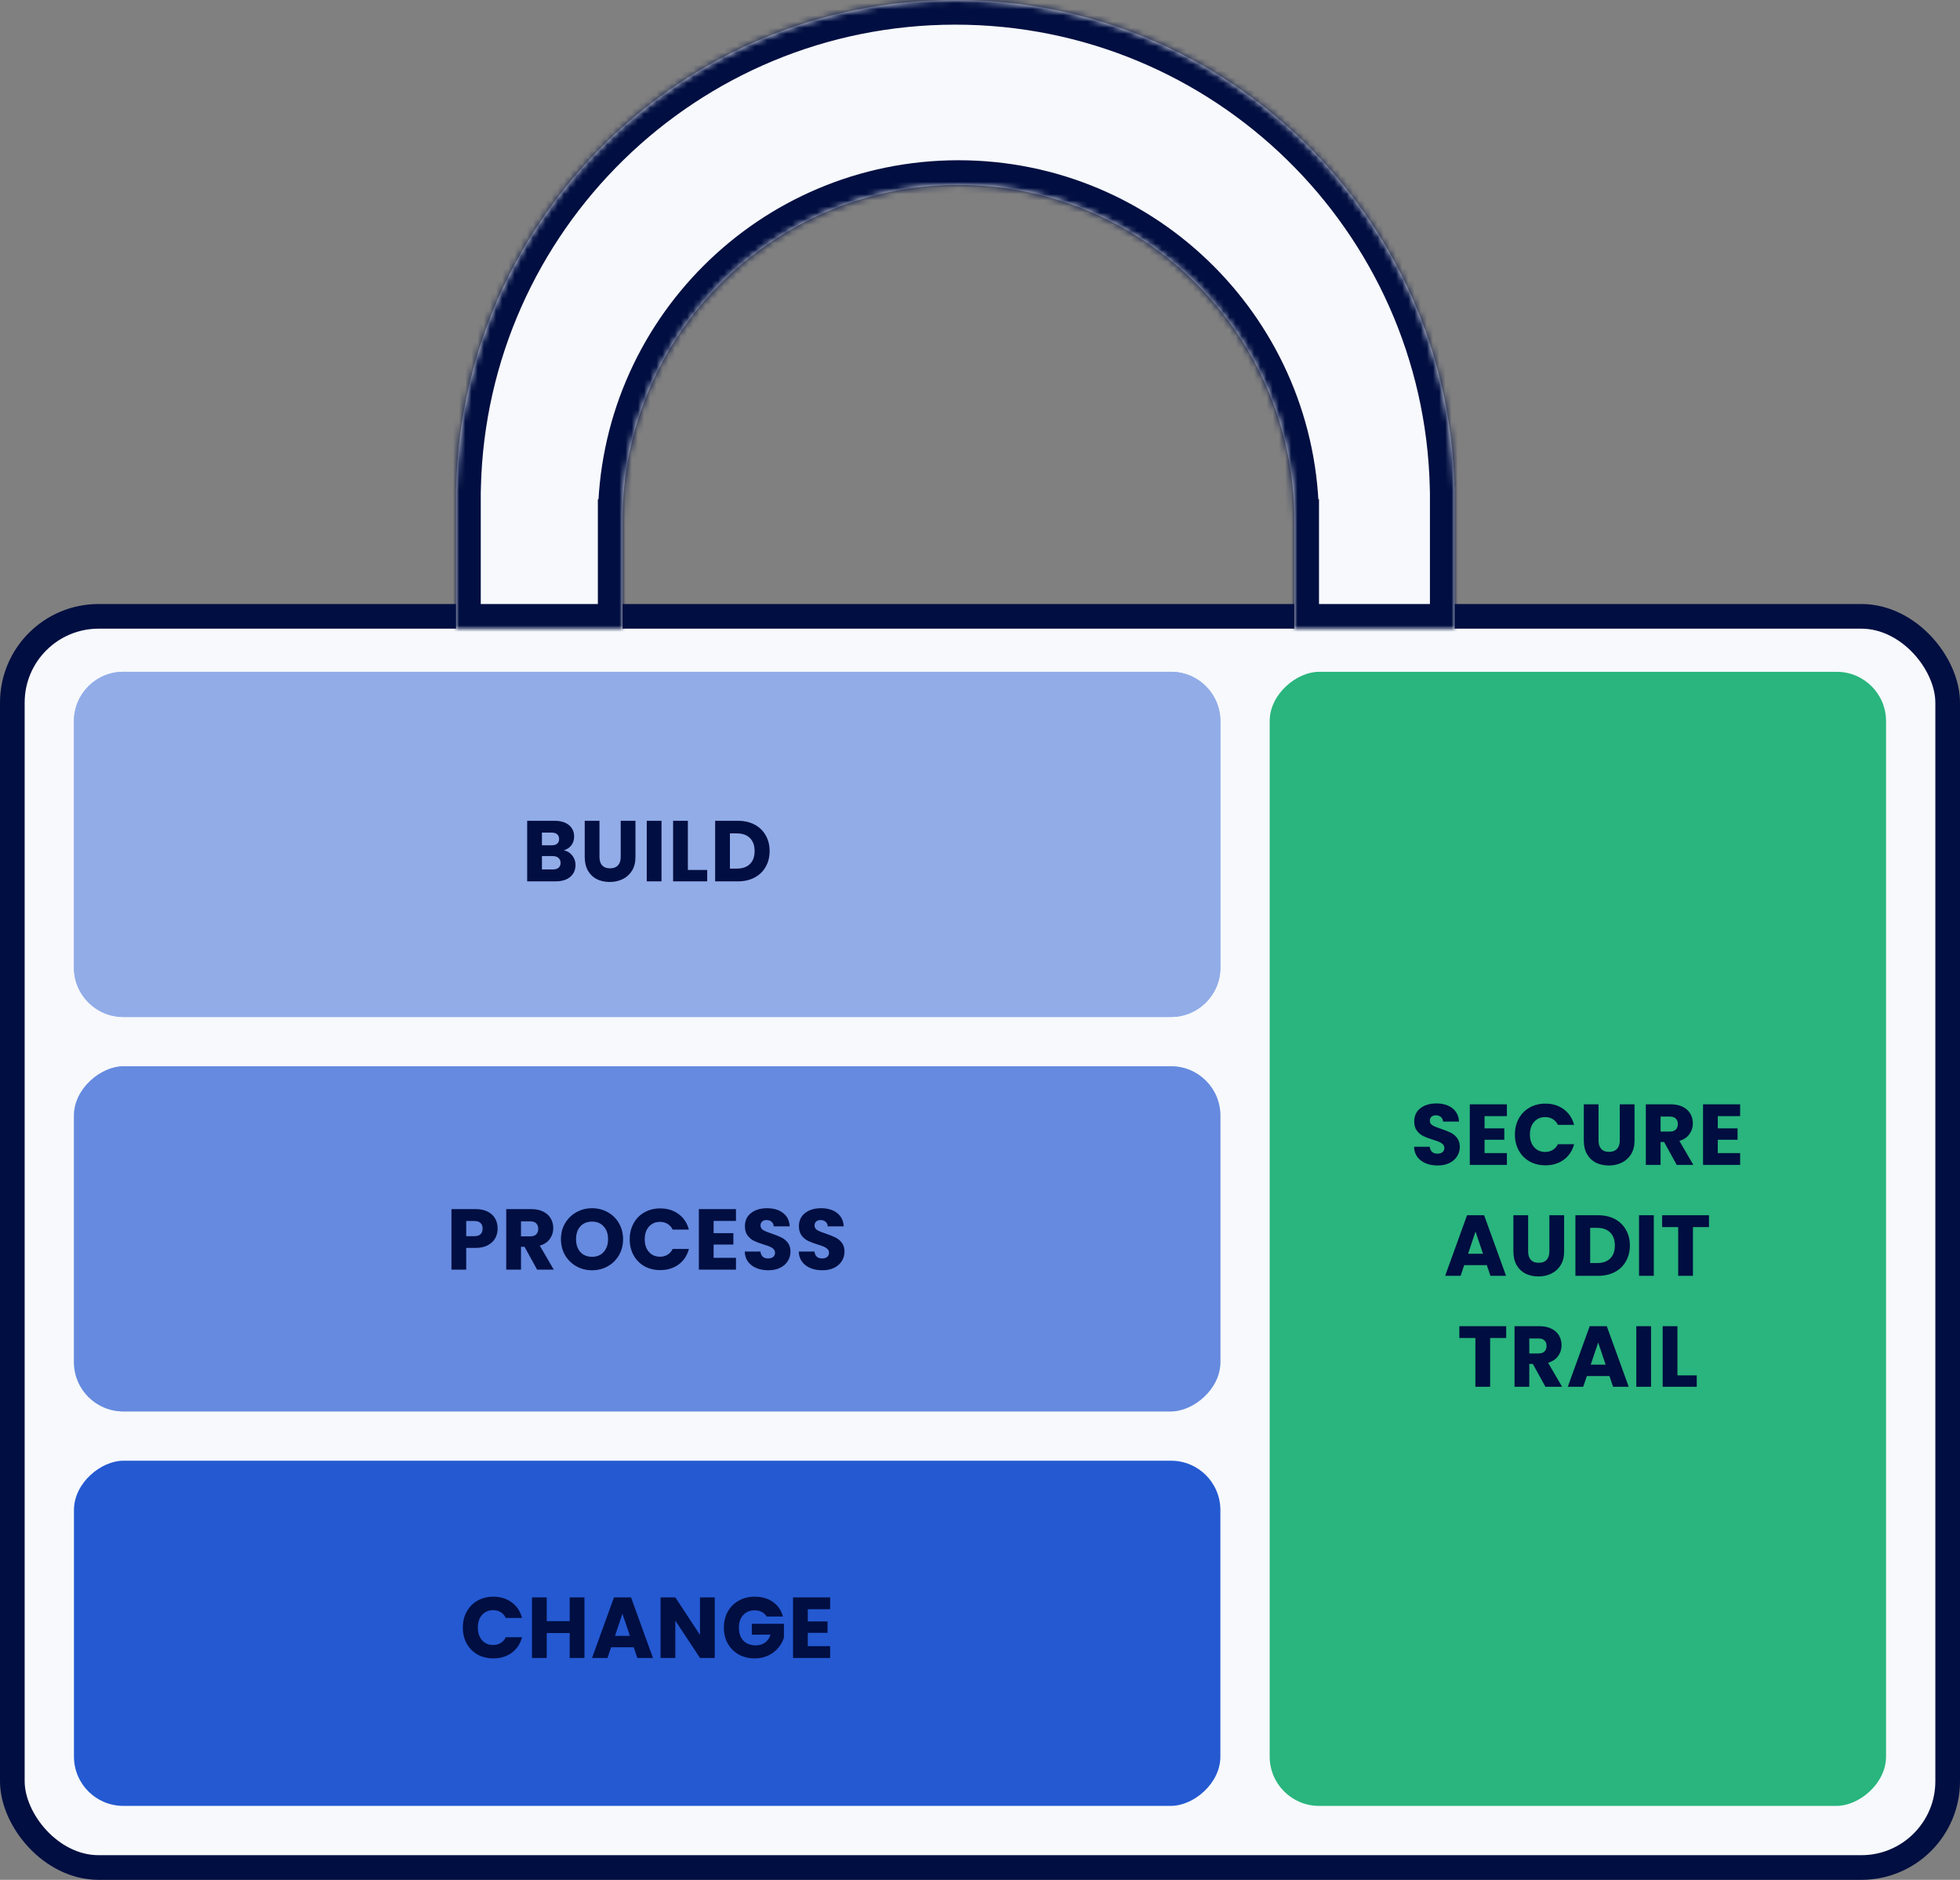<svg width="318" height="305" viewBox="0 0 318 305" fill="none" xmlns="http://www.w3.org/2000/svg">
<rect x="0" y="0" width="318" height="305" fill="#808080" stroke="none"/>
<rect x="2" y="100" width="314" height="203" rx="14" fill="#F7F9FC" stroke="#000E41" stroke-width="4" stroke-linecap="square"/>
<mask id="path-2-inside-1_1484_4007" fill="white">
<path fill-rule="evenodd" clip-rule="evenodd" d="M236 102V81V79H235.976C234.914 35.189 199.066 0 155 0C110.934 0 75.086 35.189 74.024 79H74V81V102H101V85H101.002C101.001 84.834 101 84.667 101 84.5C101 54.401 125.4 30 155.5 30C185.6 30 210 54.401 210 84.5C210 84.667 209.999 84.834 209.998 85H210V102H236Z"/>
</mask>
<path fill-rule="evenodd" clip-rule="evenodd" d="M236 102V81V79H235.976C234.914 35.189 199.066 0 155 0C110.934 0 75.086 35.189 74.024 79H74V81V102H101V85H101.002C101.001 84.834 101 84.667 101 84.5C101 54.401 125.4 30 155.5 30C185.6 30 210 54.401 210 84.5C210 84.667 209.999 84.834 209.998 85H210V102H236Z" fill="#F7F9FC"/>
<path d="M236 102V106H240V102H236ZM236 79H240V75H236V79ZM235.976 79L231.977 79.097L232.072 83H235.976V79ZM74.024 79V83H77.928L78.023 79.097L74.024 79ZM74 79V75H70V79H74ZM74 102H70V106H74V102ZM101 102V106H105V102H101ZM101 85V81H97V85H101ZM101.002 85V89H105.038L105.002 84.964L101.002 85ZM209.998 85L205.998 84.964L205.962 89H209.998V85ZM210 85H214V81H210V85ZM210 102H206V106H210V102ZM240 102V81H232V102H240ZM240 81V79H232V81H240ZM236 75H235.976V83H236V75ZM239.975 78.903C238.86 32.927 201.243 -4 155 -4V4C196.89 4 230.968 37.451 231.977 79.097L239.975 78.903ZM155 -4C108.757 -4 71.139 32.927 70.025 78.903L78.023 79.097C79.032 37.451 113.11 4 155 4V-4ZM74.024 75H74V83H74.024V75ZM70 79V81H78V79H70ZM70 81V102H78V81H70ZM74 106H101V98H74V106ZM105 102V85H97V102H105ZM101 89H101.002V81H101V89ZM105.002 84.964C105.001 84.809 105 84.655 105 84.5H97C97 84.679 97.001 84.858 97.002 85.036L105.002 84.964ZM105 84.5C105 56.61 127.61 34 155.5 34V26C123.191 26 97 52.191 97 84.5H105ZM155.5 34C183.39 34 206 56.61 206 84.5H214C214 52.191 187.809 26 155.5 26V34ZM206 84.5C206 84.655 205.999 84.81 205.998 84.964L213.998 85.036C213.999 84.857 214 84.679 214 84.5H206ZM209.998 89H210V81H209.998V89ZM206 85V102H214V85H206ZM210 106H236V98H210V106Z" fill="#000E41" mask="url(#path-2-inside-1_1484_4007)"/>
<rect x="12" y="293" width="56" height="186" rx="8" transform="rotate(-90 12 293)" fill="#2459D1"/>
<rect x="206" y="293" width="184" height="100" rx="8" transform="rotate(-90 206 293)" fill="#29B57D"/>
<rect x="12" y="229" width="56" height="186" rx="8" transform="rotate(-90 12 229)" fill="#2459D1"/>
<rect x="12" y="229" width="56" height="186" rx="8" transform="rotate(-90 12 229)" fill="white" fill-opacity="0.3"/>
<path d="M20 165C15.582 165 12 161.418 12 157L12 117C12 112.582 15.582 109 20 109L190 109C194.418 109 198 112.582 198 117L198 157C198 161.418 194.418 165 190 165L20 165Z" fill="#2459D1"/>
<path d="M20 165C15.582 165 12 161.418 12 157L12 117C12 112.582 15.582 109 20 109L190 109C194.418 109 198 112.582 198 117L198 157C198 161.418 194.418 165 190 165L20 165Z" fill="white" fill-opacity="0.5"/>
<path d="M91.482 137.96C92.051 138.081 92.508 138.366 92.854 138.814C93.199 139.253 93.372 139.757 93.372 140.326C93.372 141.147 93.082 141.801 92.504 142.286C91.934 142.762 91.136 143 90.11 143H85.532V133.172H89.956C90.954 133.172 91.734 133.401 92.294 133.858C92.863 134.315 93.148 134.936 93.148 135.72C93.148 136.299 92.994 136.779 92.686 137.162C92.387 137.545 91.986 137.811 91.482 137.96ZM87.926 137.148H89.494C89.886 137.148 90.184 137.064 90.39 136.896C90.605 136.719 90.712 136.462 90.712 136.126C90.712 135.79 90.605 135.533 90.39 135.356C90.184 135.179 89.886 135.09 89.494 135.09H87.926V137.148ZM89.69 141.068C90.091 141.068 90.399 140.979 90.614 140.802C90.838 140.615 90.95 140.349 90.95 140.004C90.95 139.659 90.833 139.388 90.6 139.192C90.376 138.996 90.063 138.898 89.662 138.898H87.926V141.068H89.69ZM97.262 133.172V139.052C97.262 139.64 97.407 140.093 97.696 140.41C97.986 140.727 98.41 140.886 98.97 140.886C99.53 140.886 99.96 140.727 100.258 140.41C100.557 140.093 100.706 139.64 100.706 139.052V133.172H103.1V139.038C103.1 139.915 102.914 140.657 102.54 141.264C102.167 141.871 101.663 142.328 101.028 142.636C100.403 142.944 99.703 143.098 98.928 143.098C98.154 143.098 97.458 142.949 96.842 142.65C96.236 142.342 95.755 141.885 95.4 141.278C95.046 140.662 94.868 139.915 94.868 139.038V133.172H97.262ZM107.325 133.172V143H104.931V133.172H107.325ZM111.604 141.152H114.74V143H109.21V133.172H111.604V141.152ZM119.714 133.172C120.75 133.172 121.656 133.377 122.43 133.788C123.205 134.199 123.802 134.777 124.222 135.524C124.652 136.261 124.866 137.115 124.866 138.086C124.866 139.047 124.652 139.901 124.222 140.648C123.802 141.395 123.2 141.973 122.416 142.384C121.642 142.795 120.741 143 119.714 143H116.032V133.172H119.714ZM119.56 140.928C120.466 140.928 121.17 140.681 121.674 140.186C122.178 139.691 122.43 138.991 122.43 138.086C122.43 137.181 122.178 136.476 121.674 135.972C121.17 135.468 120.466 135.216 119.56 135.216H118.426V140.928H119.56Z" fill="#000E41"/>
<path d="M80.738 199.336C80.738 199.905 80.607 200.428 80.346 200.904C80.085 201.371 79.683 201.749 79.142 202.038C78.601 202.327 77.929 202.472 77.126 202.472H75.642V206H73.248V196.172H77.126C77.91 196.172 78.573 196.307 79.114 196.578C79.655 196.849 80.061 197.222 80.332 197.698C80.603 198.174 80.738 198.72 80.738 199.336ZM76.944 200.568C77.401 200.568 77.742 200.461 77.966 200.246C78.19 200.031 78.302 199.728 78.302 199.336C78.302 198.944 78.19 198.641 77.966 198.426C77.742 198.211 77.401 198.104 76.944 198.104H75.642V200.568H76.944ZM87.146 206L85.102 202.29H84.528V206H82.134V196.172H86.152C86.927 196.172 87.585 196.307 88.126 196.578C88.677 196.849 89.088 197.222 89.358 197.698C89.629 198.165 89.764 198.687 89.764 199.266C89.764 199.919 89.578 200.503 89.204 201.016C88.84 201.529 88.299 201.893 87.58 202.108L89.848 206H87.146ZM84.528 200.596H86.012C86.451 200.596 86.778 200.489 86.992 200.274C87.216 200.059 87.328 199.756 87.328 199.364C87.328 198.991 87.216 198.697 86.992 198.482C86.778 198.267 86.451 198.16 86.012 198.16H84.528V200.596ZM96.065 206.098C95.141 206.098 94.292 205.883 93.517 205.454C92.752 205.025 92.141 204.427 91.683 203.662C91.235 202.887 91.011 202.019 91.011 201.058C91.011 200.097 91.235 199.233 91.683 198.468C92.141 197.703 92.752 197.105 93.517 196.676C94.292 196.247 95.141 196.032 96.065 196.032C96.989 196.032 97.834 196.247 98.599 196.676C99.374 197.105 99.981 197.703 100.419 198.468C100.867 199.233 101.091 200.097 101.091 201.058C101.091 202.019 100.867 202.887 100.419 203.662C99.971 204.427 99.365 205.025 98.599 205.454C97.834 205.883 96.989 206.098 96.065 206.098ZM96.065 203.914C96.849 203.914 97.475 203.653 97.941 203.13C98.417 202.607 98.655 201.917 98.655 201.058C98.655 200.19 98.417 199.499 97.941 198.986C97.475 198.463 96.849 198.202 96.065 198.202C95.272 198.202 94.637 198.459 94.161 198.972C93.695 199.485 93.461 200.181 93.461 201.058C93.461 201.926 93.695 202.621 94.161 203.144C94.637 203.657 95.272 203.914 96.065 203.914ZM102.167 201.072C102.167 200.101 102.377 199.238 102.797 198.482C103.217 197.717 103.8 197.124 104.547 196.704C105.303 196.275 106.157 196.06 107.109 196.06C108.276 196.06 109.274 196.368 110.105 196.984C110.936 197.6 111.491 198.44 111.771 199.504H109.139C108.943 199.093 108.663 198.781 108.299 198.566C107.944 198.351 107.538 198.244 107.081 198.244C106.344 198.244 105.746 198.501 105.289 199.014C104.832 199.527 104.603 200.213 104.603 201.072C104.603 201.931 104.832 202.617 105.289 203.13C105.746 203.643 106.344 203.9 107.081 203.9C107.538 203.9 107.944 203.793 108.299 203.578C108.663 203.363 108.943 203.051 109.139 202.64H111.771C111.491 203.704 110.936 204.544 110.105 205.16C109.274 205.767 108.276 206.07 107.109 206.07C106.157 206.07 105.303 205.86 104.547 205.44C103.8 205.011 103.217 204.418 102.797 203.662C102.377 202.906 102.167 202.043 102.167 201.072ZM115.781 198.09V200.078H118.987V201.926H115.781V204.082H119.407V206H113.387V196.172H119.407V198.09H115.781ZM124.667 206.098C123.949 206.098 123.305 205.981 122.735 205.748C122.166 205.515 121.709 205.169 121.363 204.712C121.027 204.255 120.85 203.704 120.831 203.06H123.379C123.417 203.424 123.543 203.704 123.757 203.9C123.972 204.087 124.252 204.18 124.597 204.18C124.952 204.18 125.232 204.101 125.437 203.942C125.643 203.774 125.745 203.545 125.745 203.256C125.745 203.013 125.661 202.813 125.493 202.654C125.335 202.495 125.134 202.365 124.891 202.262C124.658 202.159 124.322 202.043 123.883 201.912C123.249 201.716 122.731 201.52 122.329 201.324C121.928 201.128 121.583 200.839 121.293 200.456C121.004 200.073 120.859 199.574 120.859 198.958C120.859 198.043 121.191 197.329 121.853 196.816C122.516 196.293 123.379 196.032 124.443 196.032C125.526 196.032 126.399 196.293 127.061 196.816C127.724 197.329 128.079 198.048 128.125 198.972H125.535C125.517 198.655 125.4 198.407 125.185 198.23C124.971 198.043 124.695 197.95 124.359 197.95C124.07 197.95 123.837 198.029 123.659 198.188C123.482 198.337 123.393 198.557 123.393 198.846C123.393 199.163 123.543 199.411 123.841 199.588C124.14 199.765 124.607 199.957 125.241 200.162C125.876 200.377 126.389 200.582 126.781 200.778C127.183 200.974 127.528 201.259 127.817 201.632C128.107 202.005 128.251 202.486 128.251 203.074C128.251 203.634 128.107 204.143 127.817 204.6C127.537 205.057 127.127 205.421 126.585 205.692C126.044 205.963 125.405 206.098 124.667 206.098ZM133.431 206.098C132.712 206.098 132.068 205.981 131.499 205.748C130.929 205.515 130.472 205.169 130.127 204.712C129.791 204.255 129.613 203.704 129.595 203.06H132.143C132.18 203.424 132.306 203.704 132.521 203.9C132.735 204.087 133.015 204.18 133.361 204.18C133.715 204.18 133.995 204.101 134.201 203.942C134.406 203.774 134.509 203.545 134.509 203.256C134.509 203.013 134.425 202.813 134.257 202.654C134.098 202.495 133.897 202.365 133.655 202.262C133.421 202.159 133.085 202.043 132.647 201.912C132.012 201.716 131.494 201.52 131.093 201.324C130.691 201.128 130.346 200.839 130.057 200.456C129.767 200.073 129.623 199.574 129.623 198.958C129.623 198.043 129.954 197.329 130.617 196.816C131.279 196.293 132.143 196.032 133.207 196.032C134.289 196.032 135.162 196.293 135.825 196.816C136.487 197.329 136.842 198.048 136.889 198.972H134.299C134.28 198.655 134.163 198.407 133.949 198.23C133.734 198.043 133.459 197.95 133.123 197.95C132.833 197.95 132.6 198.029 132.423 198.188C132.245 198.337 132.157 198.557 132.157 198.846C132.157 199.163 132.306 199.411 132.605 199.588C132.903 199.765 133.37 199.957 134.005 200.162C134.639 200.377 135.153 200.582 135.545 200.778C135.946 200.974 136.291 201.259 136.581 201.632C136.87 202.005 137.015 202.486 137.015 203.074C137.015 203.634 136.87 204.143 136.581 204.6C136.301 205.057 135.89 205.421 135.349 205.692C134.807 205.963 134.168 206.098 133.431 206.098Z" fill="#000E41"/>
<path d="M233.259 189.098C232.54 189.098 231.896 188.981 231.327 188.748C230.758 188.515 230.3 188.169 229.955 187.712C229.619 187.255 229.442 186.704 229.423 186.06H231.971C232.008 186.424 232.134 186.704 232.349 186.9C232.564 187.087 232.844 187.18 233.189 187.18C233.544 187.18 233.824 187.101 234.029 186.942C234.234 186.774 234.337 186.545 234.337 186.256C234.337 186.013 234.253 185.813 234.085 185.654C233.926 185.495 233.726 185.365 233.483 185.262C233.25 185.159 232.914 185.043 232.475 184.912C231.84 184.716 231.322 184.52 230.921 184.324C230.52 184.128 230.174 183.839 229.885 183.456C229.596 183.073 229.451 182.574 229.451 181.958C229.451 181.043 229.782 180.329 230.445 179.816C231.108 179.293 231.971 179.032 233.035 179.032C234.118 179.032 234.99 179.293 235.653 179.816C236.316 180.329 236.67 181.048 236.717 181.972H234.127C234.108 181.655 233.992 181.407 233.777 181.23C233.562 181.043 233.287 180.95 232.951 180.95C232.662 180.95 232.428 181.029 232.251 181.188C232.074 181.337 231.985 181.557 231.985 181.846C231.985 182.163 232.134 182.411 232.433 182.588C232.732 182.765 233.198 182.957 233.833 183.162C234.468 183.377 234.981 183.582 235.373 183.778C235.774 183.974 236.12 184.259 236.409 184.632C236.698 185.005 236.843 185.486 236.843 186.074C236.843 186.634 236.698 187.143 236.409 187.6C236.129 188.057 235.718 188.421 235.177 188.692C234.636 188.963 233.996 189.098 233.259 189.098ZM240.86 181.09V183.078H244.066V184.926H240.86V187.082H244.486V189H238.466V179.172H244.486V181.09H240.86ZM245.785 184.072C245.785 183.101 245.995 182.238 246.415 181.482C246.835 180.717 247.418 180.124 248.165 179.704C248.921 179.275 249.775 179.06 250.727 179.06C251.893 179.06 252.892 179.368 253.723 179.984C254.553 180.6 255.109 181.44 255.389 182.504H252.757C252.561 182.093 252.281 181.781 251.917 181.566C251.562 181.351 251.156 181.244 250.699 181.244C249.961 181.244 249.364 181.501 248.907 182.014C248.449 182.527 248.221 183.213 248.221 184.072C248.221 184.931 248.449 185.617 248.907 186.13C249.364 186.643 249.961 186.9 250.699 186.9C251.156 186.9 251.562 186.793 251.917 186.578C252.281 186.363 252.561 186.051 252.757 185.64H255.389C255.109 186.704 254.553 187.544 253.723 188.16C252.892 188.767 251.893 189.07 250.727 189.07C249.775 189.07 248.921 188.86 248.165 188.44C247.418 188.011 246.835 187.418 246.415 186.662C245.995 185.906 245.785 185.043 245.785 184.072ZM259.357 179.172V185.052C259.357 185.64 259.501 186.093 259.791 186.41C260.08 186.727 260.505 186.886 261.065 186.886C261.625 186.886 262.054 186.727 262.353 186.41C262.651 186.093 262.801 185.64 262.801 185.052V179.172H265.195V185.038C265.195 185.915 265.008 186.657 264.635 187.264C264.261 187.871 263.757 188.328 263.123 188.636C262.497 188.944 261.797 189.098 261.023 189.098C260.248 189.098 259.553 188.949 258.937 188.65C258.33 188.342 257.849 187.885 257.495 187.278C257.14 186.662 256.963 185.915 256.963 185.038V179.172H259.357ZM272.038 189L269.994 185.29H269.42V189H267.026V179.172H271.044C271.818 179.172 272.476 179.307 273.018 179.578C273.568 179.849 273.979 180.222 274.25 180.698C274.52 181.165 274.656 181.687 274.656 182.266C274.656 182.919 274.469 183.503 274.096 184.016C273.732 184.529 273.19 184.893 272.472 185.108L274.74 189H272.038ZM269.42 183.596H270.904C271.342 183.596 271.669 183.489 271.884 183.274C272.108 183.059 272.22 182.756 272.22 182.364C272.22 181.991 272.108 181.697 271.884 181.482C271.669 181.267 271.342 181.16 270.904 181.16H269.42V183.596ZM278.703 181.09V183.078H281.909V184.926H278.703V187.082H282.329V189H276.309V179.172H282.329V181.09H278.703ZM241.228 205.264H237.56L236.972 207H234.466L238.022 197.172H240.794L244.35 207H241.816L241.228 205.264ZM240.612 203.416L239.394 199.818L238.19 203.416H240.612ZM247.934 197.172V203.052C247.934 203.64 248.079 204.093 248.368 204.41C248.658 204.727 249.082 204.886 249.642 204.886C250.202 204.886 250.632 204.727 250.93 204.41C251.229 204.093 251.378 203.64 251.378 203.052V197.172H253.772V203.038C253.772 203.915 253.586 204.657 253.212 205.264C252.839 205.871 252.335 206.328 251.7 206.636C251.075 206.944 250.375 207.098 249.6 207.098C248.826 207.098 248.13 206.949 247.514 206.65C246.908 206.342 246.427 205.885 246.072 205.278C245.718 204.662 245.54 203.915 245.54 203.038V197.172H247.934ZM259.286 197.172C260.322 197.172 261.227 197.377 262.002 197.788C262.776 198.199 263.374 198.777 263.794 199.524C264.223 200.261 264.438 201.115 264.438 202.086C264.438 203.047 264.223 203.901 263.794 204.648C263.374 205.395 262.772 205.973 261.988 206.384C261.213 206.795 260.312 207 259.286 207H255.604V197.172H259.286ZM259.132 204.928C260.037 204.928 260.742 204.681 261.246 204.186C261.75 203.691 262.002 202.991 262.002 202.086C262.002 201.181 261.75 200.476 261.246 199.972C260.742 199.468 260.037 199.216 259.132 199.216H257.998V204.928H259.132ZM268.319 197.172V207H265.925V197.172H268.319ZM277.274 197.172V199.09H274.67V207H272.276V199.09H269.672V197.172H277.274ZM244.374 215.172V217.09H241.77V225H239.376V217.09H236.772V215.172H244.374ZM250.738 225L248.694 221.29H248.12V225H245.726V215.172H249.744C250.518 215.172 251.176 215.307 251.718 215.578C252.268 215.849 252.679 216.222 252.95 216.698C253.22 217.165 253.356 217.687 253.356 218.266C253.356 218.919 253.169 219.503 252.796 220.016C252.432 220.529 251.89 220.893 251.172 221.108L253.44 225H250.738ZM248.12 219.596H249.604C250.042 219.596 250.369 219.489 250.584 219.274C250.808 219.059 250.92 218.756 250.92 218.364C250.92 217.991 250.808 217.697 250.584 217.482C250.369 217.267 250.042 217.16 249.604 217.16H248.12V219.596ZM261.127 223.264H257.459L256.871 225H254.365L257.921 215.172H260.693L264.249 225H261.715L261.127 223.264ZM260.511 221.416L259.293 217.818L258.089 221.416H260.511ZM267.875 215.172V225H265.481V215.172H267.875ZM272.154 223.152H275.29V225H269.76V215.172H272.154V223.152Z" fill="#000D40"/>
<path d="M75.091 264.072C75.091 263.101 75.301 262.238 75.721 261.482C76.141 260.717 76.724 260.124 77.471 259.704C78.227 259.275 79.081 259.06 80.033 259.06C81.2 259.06 82.198 259.368 83.029 259.984C83.86 260.6 84.415 261.44 84.695 262.504H82.063C81.867 262.093 81.587 261.781 81.223 261.566C80.868 261.351 80.462 261.244 80.005 261.244C79.268 261.244 78.67 261.501 78.213 262.014C77.756 262.527 77.527 263.213 77.527 264.072C77.527 264.931 77.756 265.617 78.213 266.13C78.67 266.643 79.268 266.9 80.005 266.9C80.462 266.9 80.868 266.793 81.223 266.578C81.587 266.363 81.867 266.051 82.063 265.64H84.695C84.415 266.704 83.86 267.544 83.029 268.16C82.198 268.767 81.2 269.07 80.033 269.07C79.081 269.07 78.227 268.86 77.471 268.44C76.724 268.011 76.141 267.418 75.721 266.662C75.301 265.906 75.091 265.043 75.091 264.072ZM94.823 259.172V269H92.429V264.954H88.705V269H86.311V259.172H88.705V263.022H92.429V259.172H94.823ZM102.819 267.264H99.151L98.563 269H96.057L99.613 259.172H102.385L105.941 269H103.407L102.819 267.264ZM102.203 265.416L100.985 261.818L99.781 265.416H102.203ZM115.965 269H113.571L109.567 262.938V269H107.173V259.172H109.567L113.571 265.262V259.172H115.965V269ZM124.375 262.28C124.197 261.953 123.941 261.706 123.605 261.538C123.278 261.361 122.891 261.272 122.443 261.272C121.668 261.272 121.047 261.529 120.581 262.042C120.114 262.546 119.881 263.223 119.881 264.072C119.881 264.977 120.123 265.687 120.609 266.2C121.103 266.704 121.78 266.956 122.639 266.956C123.227 266.956 123.721 266.807 124.123 266.508C124.533 266.209 124.832 265.78 125.019 265.22H121.981V263.456H127.189V265.682C127.011 266.279 126.708 266.835 126.279 267.348C125.859 267.861 125.322 268.277 124.669 268.594C124.015 268.911 123.278 269.07 122.457 269.07C121.486 269.07 120.618 268.86 119.853 268.44C119.097 268.011 118.504 267.418 118.075 266.662C117.655 265.906 117.445 265.043 117.445 264.072C117.445 263.101 117.655 262.238 118.075 261.482C118.504 260.717 119.097 260.124 119.853 259.704C120.609 259.275 121.472 259.06 122.443 259.06C123.619 259.06 124.608 259.345 125.411 259.914C126.223 260.483 126.759 261.272 127.021 262.28H124.375ZM131.059 261.09V263.078H134.265V264.926H131.059V267.082H134.685V269H128.665V259.172H134.685V261.09H131.059Z" fill="#000E41"/>
</svg>
